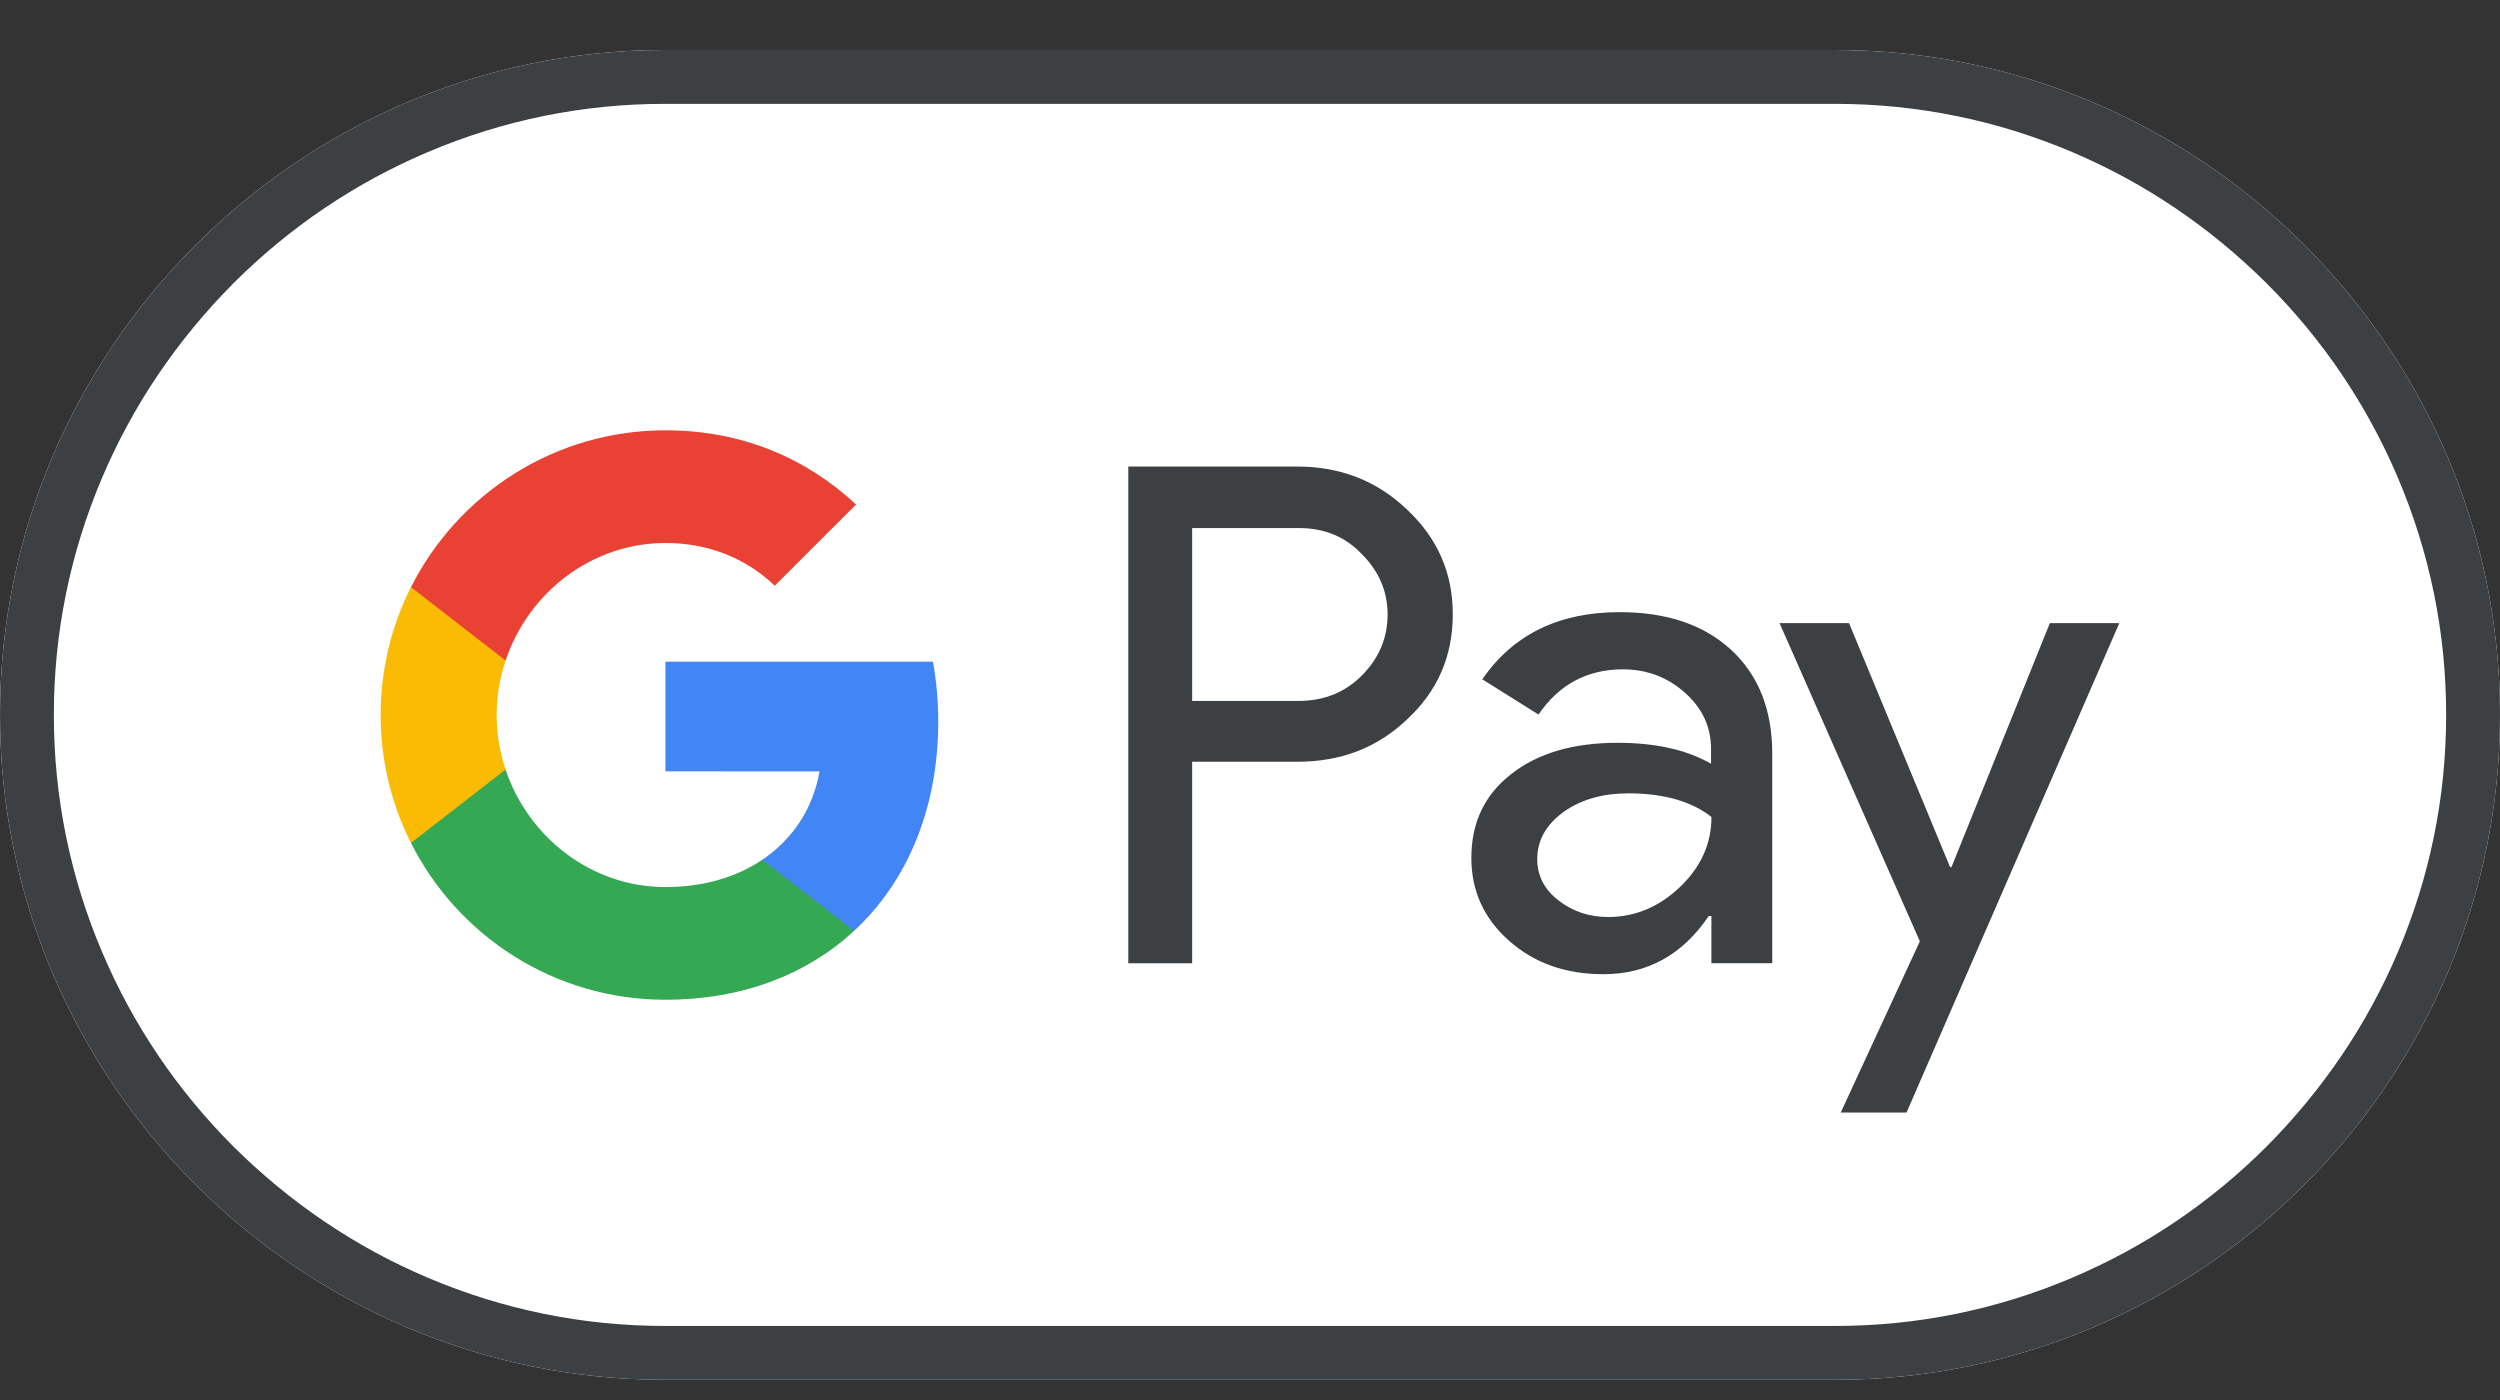 <svg height="28" viewBox="0 0 50 28" width="50" xmlns="http://www.w3.org/2000/svg"><rect x="0" y="0" width="50" height="28" fill="#333333" stroke="none"/><g fill="none" transform="translate(0 1)"><path d="m36.702 0h-23.404c-7.314 0-13.298 5.984-13.298 13.298 0 7.314 5.984 13.298 13.298 13.298h23.404c7.314 0 13.298-5.984 13.298-13.298 0-7.314-5.984-13.298-13.298-13.298z" fill="#fff"/><path d="m36.702 1.077c1.642 0 3.238.326 4.741.964 1.456.618 2.759 1.503 3.89 2.626 1.124 1.124 2.008 2.434 2.626 3.89.638 1.503.964 3.098.964 4.741 0 1.642-.326 3.238-.964 4.741-.618 1.456-1.503 2.759-2.626 3.89-1.124 1.124-2.434 2.008-3.89 2.626-1.503.638-3.098.964-4.741.964h-23.404c-1.642 0-3.238-.326-4.741-.964-1.456-.618-2.759-1.503-3.89-2.626-1.124-1.124-2.008-2.434-2.626-3.89-.638-1.503-.964-3.098-.964-4.741 0-1.642.326-3.238.964-4.741.618-1.456 1.503-2.759 2.626-3.89 1.124-1.124 2.434-2.008 3.89-2.626 1.503-.638 3.098-.964 4.741-.964zm0-1.077h-23.404c-7.314 0-13.298 5.984-13.298 13.298 0 7.314 5.984 13.298 13.298 13.298h23.404c7.314 0 13.298-5.984 13.298-13.298 0-7.314-5.984-13.298-13.298-13.298z" fill="#3c4043"/><g fill="#3c4043" transform="translate(22.566 8.331)"><path d="m1.277 5.911v4.023h-1.277v-9.934h3.384c.858 0 1.589.286 2.188.858.612.572.918 1.27.918 2.094 0 .844-.306 1.543-.918 2.108-.592.565-1.323.844-2.188.844h-2.108zm0-4.688v3.464h2.134c.505 0 .931-.173 1.263-.512.339-.339.512-.751.512-1.217 0-.459-.173-.864-.512-1.203-.332-.352-.751-.525-1.263-.525h-2.134z"/><path d="m9.827 2.912c.944 0 1.689.253 2.234.758.545.505.818 1.197.818 2.074v4.189h-1.217v-.944h-.053c-.525.778-1.23 1.164-2.108 1.164-.751 0-1.376-.219-1.882-.665-.505-.445-.758-.997-.758-1.662 0-.705.266-1.263.798-1.676.532-.419 1.243-.625 2.128-.625.758 0 1.383.14 1.868.419v-.293c0-.445-.173-.818-.525-1.13-.352-.312-.765-.465-1.237-.465-.711 0-1.277.299-1.689.904l-1.124-.705c.618-.898 1.536-1.343 2.746-1.343zm-1.649 4.934c0 .332.14.612.426.831.279.219.612.332.991.332.539 0 1.017-.199 1.436-.598s.632-.864.632-1.403c-.399-.312-.951-.472-1.662-.472-.519 0-.951.126-1.297.372-.352.259-.525.572-.525.938z"/><path d="m19.82 3.132-4.255 9.787h-1.316l1.582-3.424-2.806-6.363h1.39l2.021 4.88h.027l1.968-4.88z"/></g><g transform="translate(7.613 7.606)"><path d="m11.152 5.824c0-.416-.037-.814-.106-1.197h-5.351v2.194l3.082.001c-.125.73-.527 1.352-1.144 1.767v1.424h1.834c1.071-.991 1.685-2.457 1.685-4.188z" fill="#4285f4"/><path d="m7.634 8.589c-.511.344-1.168.546-1.938.546-1.486 0-2.747-1.001-3.198-2.351h-1.892v1.468c.938 1.86 2.864 3.137 5.09 3.137 1.539 0 2.831-.506 3.772-1.377z" fill="#34a853"/><path d="m2.32 5.695c0-.379.063-.745.178-1.09v-1.468h-1.892c-.388.769-.606 1.638-.606 2.558s.219 1.789.606 2.558l1.892-1.468c-.115-.344-.178-.711-.178-1.09z" fill="#fabb05"/><path d="m5.696 2.254c.84 0 1.592.289 2.186.854l1.626-1.624c-.987-.92-2.275-1.484-3.811-1.484-2.225 0-4.153 1.277-5.09 3.137l1.892 1.468c.451-1.35 1.712-2.351 3.198-2.351z" fill="#e94235"/></g></g></svg>